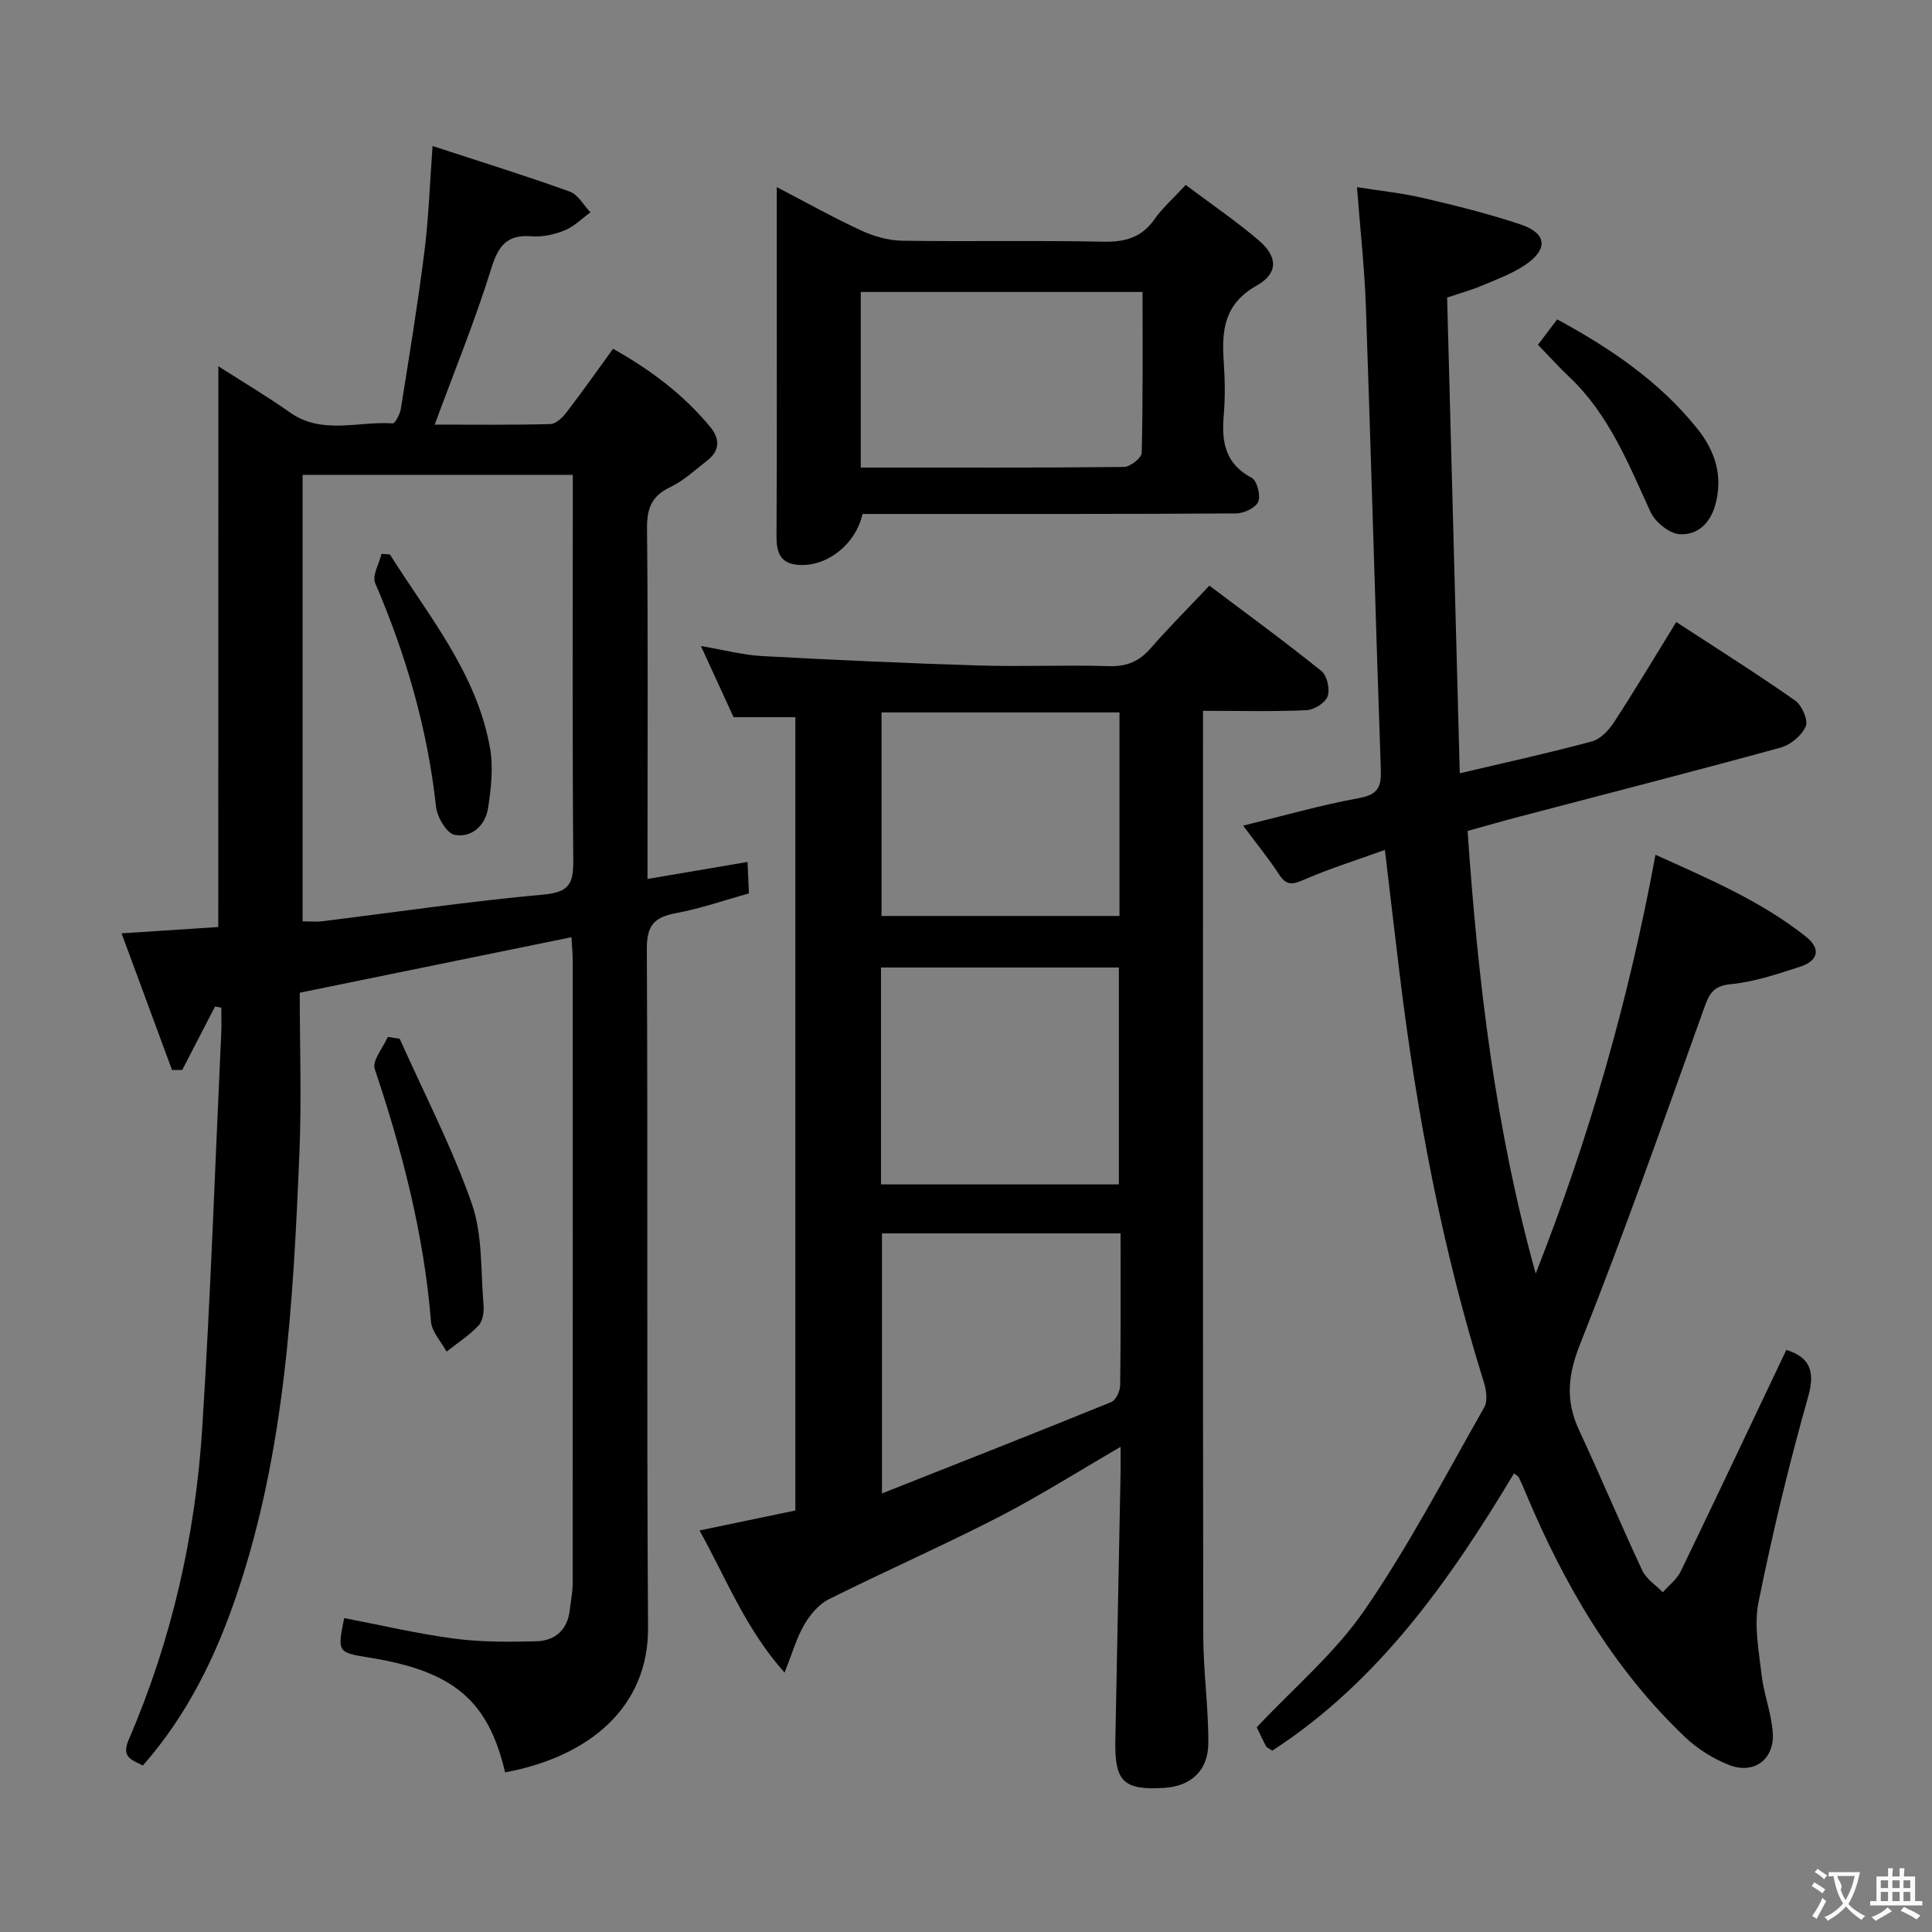 <svg enable-background="new 0 0 400 400" viewBox="0 0 400 400" xmlns="http://www.w3.org/2000/svg"><rect x="0" y="0" width="400" height="400" fill="#808080" stroke="none"/><g fill="#010000"><path d="m45.21 75.83c5.11 3.28 10.08 6.21 14.77 9.53 6.73 4.77 14.2 1.79 21.32 2.3.51.04 1.52-1.94 1.7-3.07 1.72-10.81 3.5-21.62 4.87-32.48.87-6.86 1.09-13.8 1.69-21.88 9.99 3.27 19.27 6.15 28.39 9.43 1.73.62 2.88 2.83 4.3 4.3-1.76 1.28-3.37 2.93-5.33 3.73-2.1.86-4.57 1.41-6.81 1.23-5.12-.41-6.92 1.91-8.39 6.65-3.33 10.73-7.6 21.16-11.72 32.34 8.15 0 16.06.1 23.95-.11 1.15-.03 2.52-1.36 3.34-2.43 3.23-4.2 6.29-8.55 9.64-13.16 7.76 4.37 14.6 9.47 20.14 16.22 2.03 2.47 1.97 4.9-.66 6.93-2.49 1.93-4.87 4.18-7.67 5.51-3.91 1.86-4.82 4.5-4.78 8.64.22 22.16.1 44.33.1 66.49v5.98c7.12-1.21 13.73-2.34 20.71-3.52.1 2.21.18 3.99.29 6.51-5.02 1.39-10 3.14-15.13 4.09-4.5.84-6.04 2.55-6.01 7.45.24 46.83-.06 93.66.25 140.48.11 16.16-11.76 26.63-29.59 29.96-3.52-14.93-10.7-20.98-28.18-23.77-6.51-1.04-6.58-1.14-5.14-8.17 7.6 1.45 15.16 3.24 22.82 4.25 5.58.74 11.3.69 16.94.55 3.91-.1 6.48-2.35 6.95-6.49.2-1.81.59-3.62.59-5.42.03-42.99.03-85.99.02-128.98 0-1.46-.16-2.92-.27-4.88-18.69 3.82-36.98 7.56-56.25 11.49 0 11 .39 22.12-.07 33.21-1.29 30.89-2.94 61.77-12.98 91.41-4.34 12.81-10.2 24.89-19.43 35.38-2.3-1.21-4.53-1.63-2.92-5.38 8.9-20.61 13.81-42.29 15.22-64.61 1.72-27.21 2.66-54.47 3.93-81.72.08-1.73.01-3.47.01-5.2-.43-.08-.87-.15-1.3-.23-2.26 4.38-4.53 8.75-6.79 13.13-.7.01-1.41.02-2.11.02-3.43-9.28-6.85-18.57-10.45-28.3 7.38-.48 13.78-.9 20.02-1.31.02-38.8.02-77.16.02-116.1zm17.44 114.93c1.73 0 2.9.12 4.04-.02 15.31-1.89 30.59-4.15 45.94-5.54 5.28-.48 6.09-2.37 6.06-7.02-.2-24.8-.1-49.6-.1-74.39 0-1.79 0-3.58 0-5.48-18.97 0-37.34 0-55.94 0z"/><path d="m369.84 279.48c4.44 1.41 6.15 3.93 4.53 9.66-3.98 14.04-7.4 28.27-10.29 42.58-.97 4.8.07 10.09.65 15.1.47 4.08 2.1 8.06 2.31 12.13.28 5.36-3.96 8.44-8.97 6.5-3.32-1.28-6.59-3.33-9.17-5.78-14.97-14.22-25.1-31.68-33.01-50.55-.45-1.07-.9-2.14-1.41-3.19-.13-.27-.48-.44-1.01-.89-13.32 22.19-28.04 43.12-50.06 57.42-.79-.54-1.17-.67-1.3-.92-.69-1.32-1.31-2.66-1.92-3.92 7.56-8.06 16.16-15.31 22.31-24.24 9.2-13.36 16.75-27.87 24.8-42.01.74-1.3.43-3.56-.07-5.16-8.6-27.48-13.92-55.63-17.4-84.16-1.02-8.38-2-16.77-3.1-26.08-5.83 2.1-11.31 3.81-16.55 6.08-2.34 1.01-3.72 1.52-5.33-.96-2.16-3.32-4.69-6.41-7.47-10.15 8.41-2.05 16.17-4.28 24.07-5.72 4.01-.73 4.55-2.47 4.43-6-1.11-31.92-1.98-63.85-3.09-95.77-.28-7.96-1.17-15.9-1.84-24.7 4.6.73 9.28 1.21 13.82 2.27 6.76 1.58 13.53 3.26 20.11 5.47 5.4 1.81 5.69 5.15.87 8.38-2.72 1.82-5.89 2.98-8.94 4.27-2.11.89-4.33 1.5-7.2 2.47.87 32.69 1.74 65.36 2.62 98.49 10.05-2.37 18.78-4.27 27.39-6.61 1.79-.49 3.52-2.37 4.6-4.04 4.34-6.67 8.42-13.51 12.83-20.67 8.4 5.48 16.65 10.68 24.62 16.26 1.4.98 2.74 4.06 2.19 5.34-.82 1.9-3.14 3.84-5.2 4.4-18.07 4.96-36.23 9.61-54.36 14.37-3.36.88-6.69 1.85-10.45 2.89 2.13 31.05 5.73 61.6 14.1 91.63 11-27.88 19.23-56.5 24.8-86.7 11.14 5.03 21.9 9.61 31.17 16.97 3.19 2.53 2.44 5.01-1.15 6.18-4.72 1.54-9.54 3.16-14.42 3.64-3.64.36-4.45 1.97-5.51 4.9-8.35 23.26-16.54 46.6-25.67 69.55-2.57 6.46-3.09 11.76-.25 17.87 4.48 9.63 8.59 19.44 13.1 29.07.83 1.78 2.8 3.02 4.25 4.51 1.26-1.43 2.91-2.68 3.71-4.33 7.35-15.21 14.56-30.5 21.86-45.85z"/><path d="m250.39 121.25c8.21 6.18 15.86 11.76 23.22 17.7 1.16.94 1.78 3.78 1.25 5.24-.49 1.35-2.81 2.78-4.38 2.85-6.94.31-13.9.13-21.41.13v5.9c0 61.83-.04 123.66.05 185.48.01 7.46 1.09 14.93 1.05 22.39-.03 5.69-3.66 8.88-9.11 9.22-8.42.53-10.3-1.29-10.14-9.73.36-18.48.72-36.95 1.08-55.43.03-1.62 0-3.25 0-5.44-8.81 5.11-16.92 10.25-25.42 14.62-11.52 5.92-23.41 11.14-35 16.94-2.07 1.03-3.86 3.19-5.06 5.24-1.57 2.67-2.42 5.76-4.09 9.94-8.1-9.11-12.02-19.4-17.6-29.43 6.97-1.46 13.25-2.77 19.84-4.14 0-54.68 0-109.27 0-164.24-4.11 0-8.32 0-12.79 0-2.06-4.5-4.2-9.16-6.76-14.74 4.74.8 8.67 1.86 12.64 2.08 14.94.81 29.89 1.49 44.85 1.95 8.99.28 18-.14 26.99.14 3.69.11 6.27-.99 8.65-3.72 3.81-4.37 7.92-8.48 12.14-12.95zm-18.74 123.97c0-15.19 0-30.07 0-44.91-16.58 0-32.8 0-49.25 0v44.91zm.35 10.14c-16.82 0-33.05 0-49.4 0v53.84c16.44-6.51 32-12.62 47.48-18.92.95-.39 1.82-2.27 1.84-3.47.14-10.31.08-20.64.08-31.45zm-.22-107.86c-16.62 0-32.85 0-49.27 0v42.14h49.27c0-14.08 0-27.87 0-42.14z"/><path d="m178.57 106.41c-1.44 6.52-7.79 11.29-13.86 10.48-3.29-.44-3.95-2.78-3.94-5.84.1-18.32.05-36.65.05-54.97 0-5.49 0-10.98 0-17.34 6.18 3.21 11.75 6.34 17.54 9.01 2.61 1.2 5.63 2.05 8.48 2.09 13.82.21 27.65-.09 41.47.2 4.54.1 7.98-.79 10.69-4.61 1.7-2.41 3.97-4.41 6.49-7.14 5.18 3.89 10.38 7.43 15.14 11.49 3.91 3.34 4.07 6.8-.44 9.34-6.83 3.84-7.28 9.4-6.82 15.92.25 3.65.3 7.35-.01 10.99-.48 5.48.31 10.01 5.8 12.91 1.1.58 1.89 3.66 1.34 4.95-.54 1.26-2.98 2.4-4.59 2.41-23.49.15-46.98.11-70.46.11-2.33 0-4.65 0-6.88 0zm-.36-9.6c18.55 0 36.53.06 54.49-.13 1.29-.01 3.65-1.87 3.68-2.91.27-11.11.17-22.22.17-33.32-19.86 0-39.08 0-58.34 0z"/><path d="m318.42 71.38c1.33-1.75 2.52-3.33 3.98-5.26 10.92 5.94 21.13 12.79 29.01 22.63 3.68 4.6 5.37 9.76 3.73 15.76-1.07 3.93-3.81 6.33-7.4 6.09-2.16-.15-5.07-2.52-6.03-4.63-4.56-9.96-8.6-20.16-16.8-27.92-2.15-2.03-4.13-4.24-6.49-6.67z"/><path d="m82.75 215.06c5.06 11.34 10.83 22.43 14.92 34.1 2.28 6.5 1.84 13.98 2.44 21.03.12 1.41-.15 3.31-1.03 4.24-1.94 2.06-4.38 3.64-6.62 5.41-1.12-2.07-3.06-4.08-3.23-6.23-1.45-17.99-5.93-35.25-11.64-52.29-.58-1.72 1.73-4.41 2.7-6.64.81.13 1.64.26 2.46.38z"/><path d="m80.73 114.79c8.05 12.8 18.02 24.65 20.74 40.18.69 3.95.2 8.23-.41 12.27-.54 3.63-3.36 6.27-6.94 5.61-1.63-.3-3.6-3.66-3.84-5.8-1.76-16.13-6.21-31.45-12.6-46.32-.67-1.55.82-4.02 1.31-6.06.58.04 1.16.08 1.74.12z"/></g><path d="m377.9 391.2c-.2.3-.4.5-.6.8-.7-.6-1.4-1-2.2-1.5.2-.3.4-.5.5-.8.6.4 1.4.8 2.3 1.5zm-1.8 6.1c-.2-.2-.5-.4-.9-.6.4-.6.8-1.2 1.2-1.9s.7-1.3.9-1.9c.3.3.5.5.8.7-.7 1.3-1.4 2.6-2 3.7zm2.2-9c-.3.3-.5.5-.6.8-.6-.6-1.3-1.1-2-1.5.3-.3.5-.5.6-.7.6.5 1.3.9 2 1.4zm.3.2v-.9h2 4.5c-.3 1.3-.6 2.5-1 3.6s-.9 2.1-1.4 3c.4.5 1 1 1.6 1.4s1.2.8 1.9 1.1c-.3.2-.5.4-.8.8-.4-.3-1-.7-1.6-1.2s-1.2-1.1-1.6-1.6c-.5.6-1.1 1.1-1.7 1.6s-1.4.9-2.1 1.4c-.1-.3-.3-.5-.7-.8.6-.2 1.2-.5 1.9-1s1.4-1.1 2-1.8c-.5-.8-.9-1.6-1.2-2.5s-.6-2-.8-3.2c-.4.1-.7.1-1 .1zm2.5 2.7c.3 1 .7 1.7 1 2.2.3-.5.6-1.1 1-2s.6-1.9.9-3h-3.2-.4c.1.9 1.3 1.8.7 2.8z" fill="#fbfafa"/><path d="m396.5 388.5v1.5 3.6h1.5v.9c-.4 0-1 0-1.7 0h-7.9c-.5 0-.9 0-1.2 0v-.9h1.3v-3.5c0-.7 0-1.2 0-1.6h2.4c0-.8 0-1.4 0-1.7h1c0 .3-.1.8-.1 1.7h1.5c0-.8 0-1.4 0-1.7h1c0 .3-.1.9-.1 1.7zm-8.2 9.2c-.2-.3-.5-.5-.8-.8.8-.3 1.4-.6 1.9-.9s1-.7 1.4-1.1c.3.3.6.5.9.8-1.6 1-2.8 1.6-3.4 2zm2.6-6.8v-1.6h-1.5v1.6zm0 2.7v-1.9h-1.5v1.9zm2.4-2.7v-1.6h-1.5v1.6zm0 2.7v-1.9h-1.5v1.9zm.2 2 .7-.8c.4.2.9.5 1.6.8s1.3.7 1.8 1c-.3.3-.5.5-.8.8-.4-.3-1.5-1-3.3-1.8zm2-4.7v-1.6h-1.4v1.6zm0 2.7v-1.9h-1.4v1.9z" fill="#fbfafa"/></svg>